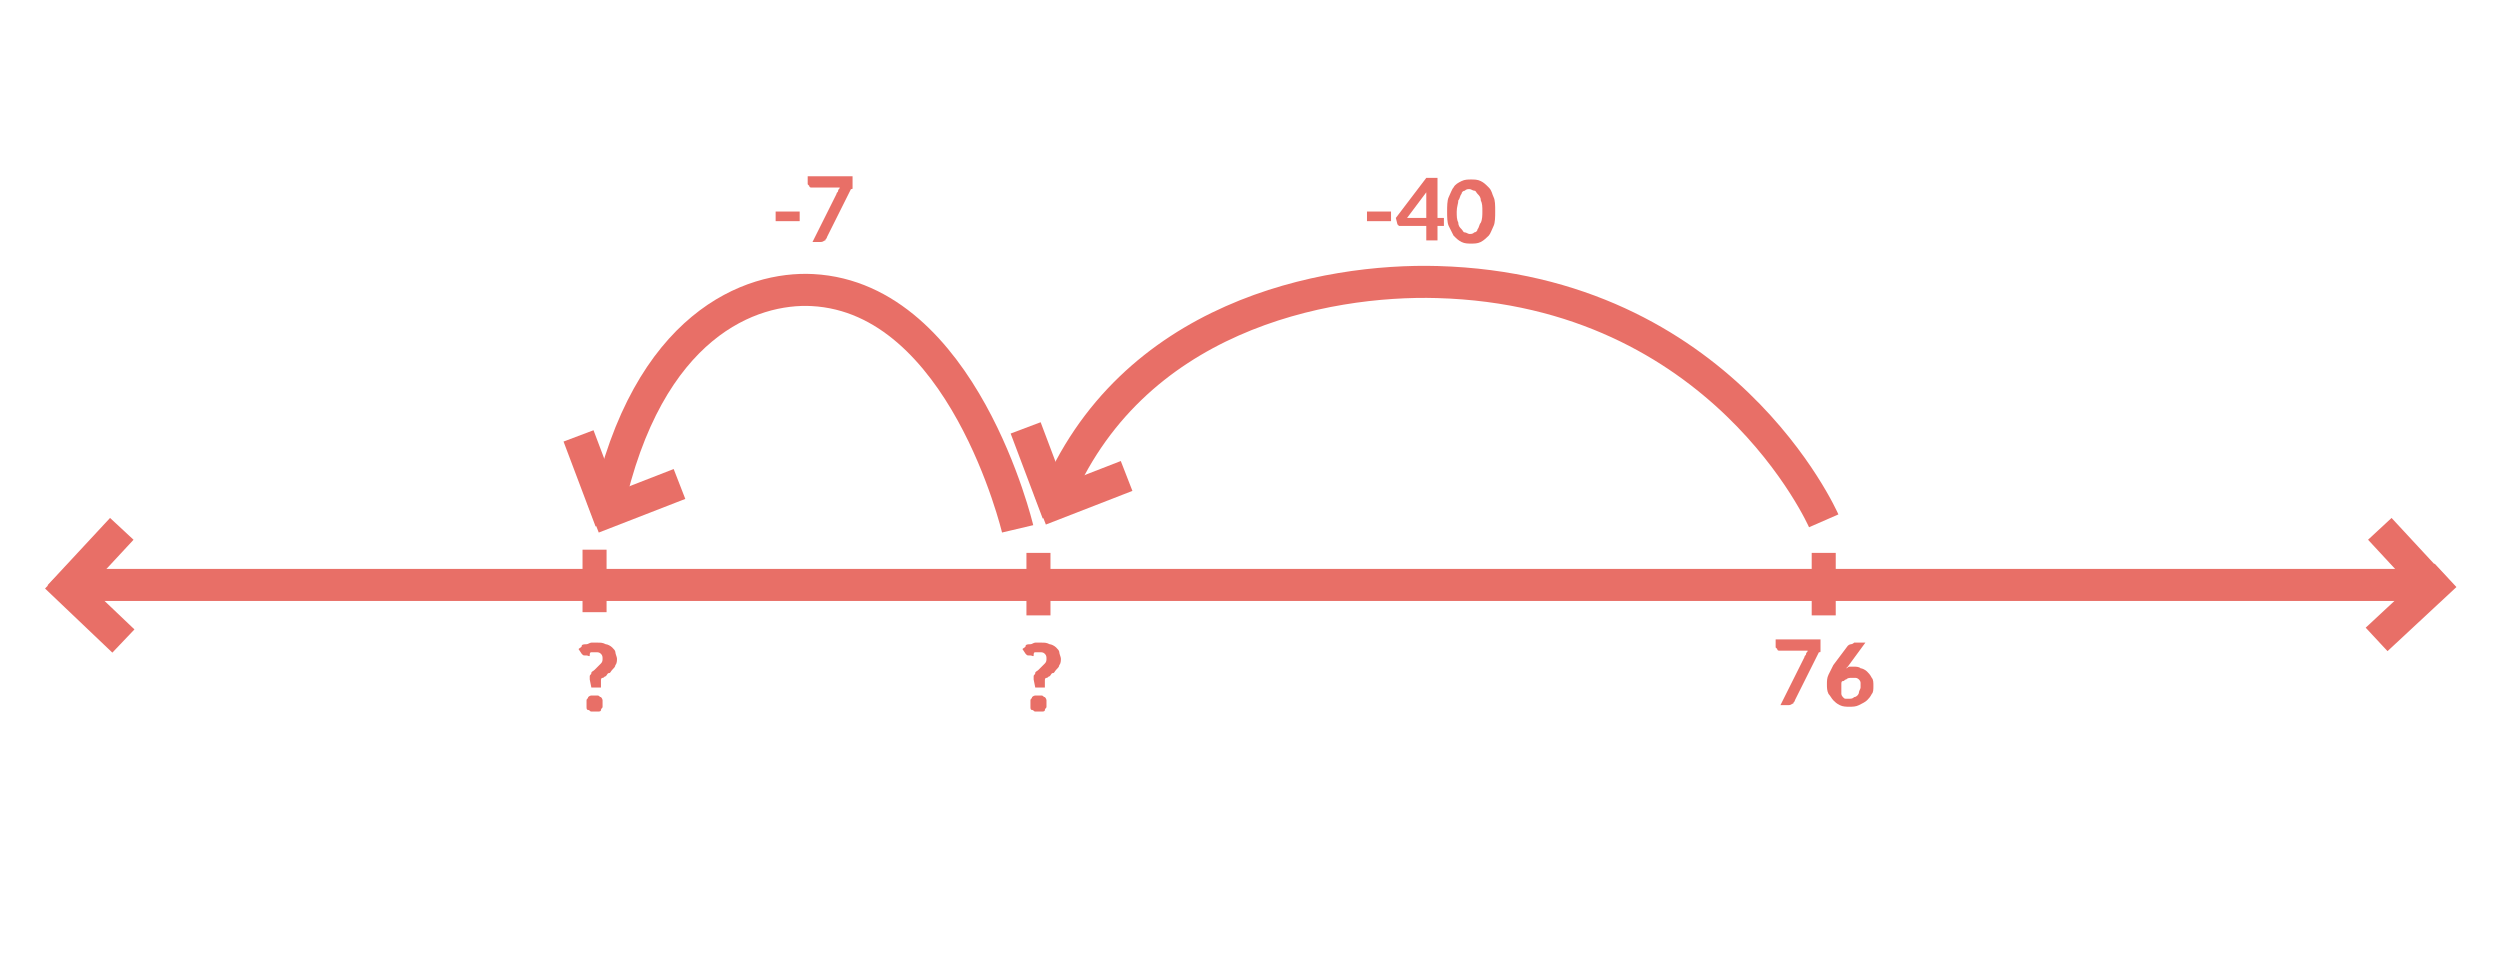 <?xml version="1.0" encoding="utf-8"?>
<!-- Generator: Adobe Illustrator 26.4.0, SVG Export Plug-In . SVG Version: 6.00 Build 0)  -->
<svg version="1.1" id="Layer_1" xmlns="http://www.w3.org/2000/svg" xmlns:xlink="http://www.w3.org/1999/xlink" x="0px" y="0px"
	 viewBox="0 0 156 60" style="enable-background:new 0 0 156 60;" xml:space="preserve">
<style type="text/css">
	.st0{enable-background:new    ;}
	.st1{fill:#e86f67;}
	.st2{fill:none;stroke:#e86f67;stroke-width:2;stroke-miterlimit:10;}
	.st3{fill:none;stroke:#e86f67;stroke-width:1.5;stroke-miterlimit:10;}
</style>
<g>
	<g class="st0">
		<g>
			<path class="st1" d="M36.1,40.5c0.1-0.1,0.2-0.1,0.2-0.2s0.2-0.1,0.3-0.1s0.2-0.1,0.3-0.1s0.2,0,0.4,0c0.2,0,0.3,0,0.5,0.1
				c0.1,0,0.3,0.1,0.4,0.2c0.1,0.1,0.2,0.2,0.2,0.3s0.1,0.3,0.1,0.4c0,0.1,0,0.3-0.1,0.4c0,0.1-0.1,0.2-0.2,0.3S38.1,42,38,42
				s-0.1,0.1-0.2,0.2c-0.1,0-0.1,0.1-0.2,0.1s-0.1,0.1-0.1,0.2v0.4h-0.6l-0.1-0.5c0-0.1,0-0.2,0-0.2c0-0.1,0.1-0.1,0.1-0.2
				s0.1-0.1,0.2-0.2s0.1-0.1,0.2-0.2s0.1-0.1,0.2-0.2s0.1-0.2,0.1-0.3s0-0.2-0.1-0.3s-0.2-0.1-0.3-0.1c-0.1,0-0.2,0-0.3,0
				s-0.1,0.1-0.1,0.2s-0.1,0-0.2,0s-0.1,0-0.1,0c-0.1,0-0.1,0-0.2-0.1L36.1,40.5z M36.6,43.9c0-0.1,0-0.1,0-0.2s0.1-0.1,0.1-0.2
				c0,0,0.1-0.1,0.2-0.1s0.1,0,0.2,0s0.1,0,0.2,0s0.1,0.1,0.2,0.1c0,0,0.1,0.1,0.1,0.2s0,0.1,0,0.2s0,0.1,0,0.2s-0.1,0.1-0.1,0.2
				s-0.1,0.1-0.2,0.1s-0.1,0-0.2,0s-0.1,0-0.2,0s-0.1-0.1-0.2-0.1s-0.1-0.1-0.1-0.2S36.6,44,36.6,43.9z"/>
		</g>
		<g>
			<path class="st1" d="M63.8,40.5c0.1-0.1,0.2-0.1,0.2-0.2s0.2-0.1,0.3-0.1s0.2-0.1,0.3-0.1s0.2,0,0.4,0c0.2,0,0.3,0,0.5,0.1
				c0.1,0,0.3,0.1,0.4,0.2c0.1,0.1,0.2,0.2,0.2,0.3s0.1,0.3,0.1,0.4c0,0.1,0,0.3-0.1,0.4c0,0.1-0.1,0.2-0.2,0.3S65.8,42,65.7,42
				s-0.1,0.1-0.2,0.2c-0.1,0-0.1,0.1-0.2,0.1s-0.1,0.1-0.1,0.2v0.4h-0.6l-0.1-0.5c0-0.1,0-0.2,0-0.2c0-0.1,0.1-0.1,0.1-0.2
				s0.1-0.1,0.2-0.2s0.1-0.1,0.2-0.2s0.1-0.1,0.2-0.2s0.1-0.2,0.1-0.3s0-0.2-0.1-0.3s-0.2-0.1-0.3-0.1c-0.1,0-0.2,0-0.3,0
				s-0.1,0.1-0.1,0.2s-0.1,0-0.2,0s-0.1,0-0.1,0c-0.1,0-0.1,0-0.2-0.1L63.8,40.5z M64.3,43.9c0-0.1,0-0.1,0-0.2s0.1-0.1,0.1-0.2
				c0,0,0.1-0.1,0.2-0.1s0.1,0,0.2,0s0.1,0,0.2,0s0.1,0.1,0.2,0.1c0,0,0.1,0.1,0.1,0.2s0,0.1,0,0.2s0,0.1,0,0.2s-0.1,0.1-0.1,0.2
				s-0.1,0.1-0.2,0.1s-0.1,0-0.2,0s-0.1,0-0.2,0s-0.1-0.1-0.2-0.1s-0.1-0.1-0.1-0.2S64.3,44,64.3,43.9z"/>
		</g>
		<g>
			<path class="st1" d="M113.6,40.1v0.3c0,0.1,0,0.2,0,0.2c0,0.1,0,0.1-0.1,0.1l-1.5,3c0,0.1-0.1,0.1-0.1,0.2
				c-0.1,0-0.1,0.1-0.3,0.1h-0.5l1.5-3c0-0.1,0.1-0.1,0.1-0.2c0-0.1,0.1-0.1,0.1-0.2H111c0,0-0.1,0-0.1-0.1c0,0-0.1-0.1-0.1-0.1
				v-0.5H113.6z"/>
			<path class="st1" d="M115.3,41.6l-0.1,0.1c0.1,0,0.1-0.1,0.2-0.1c0.1,0,0.2,0,0.3,0c0.1,0,0.3,0,0.4,0.1c0.1,0,0.3,0.1,0.4,0.2
				c0.1,0.1,0.2,0.2,0.3,0.4c0.1,0.1,0.1,0.3,0.1,0.5c0,0.2,0,0.4-0.1,0.5c-0.1,0.2-0.2,0.3-0.3,0.4s-0.3,0.2-0.5,0.3
				s-0.4,0.1-0.6,0.1c-0.2,0-0.4,0-0.6-0.1c-0.2-0.1-0.3-0.2-0.4-0.3c-0.1-0.1-0.2-0.3-0.3-0.4c-0.1-0.2-0.1-0.4-0.1-0.6
				c0-0.2,0-0.4,0.1-0.6s0.2-0.4,0.3-0.6l0.9-1.2c0,0,0.1-0.1,0.2-0.1c0.1,0,0.2-0.1,0.2-0.1h0.7L115.3,41.6z M115.4,43.6
				c0.1,0,0.2,0,0.3-0.1c0.1,0,0.2-0.1,0.2-0.1s0.1-0.1,0.1-0.2c0-0.1,0.1-0.2,0.1-0.3c0-0.1,0-0.2,0-0.3c0-0.1-0.1-0.2-0.1-0.2
				s-0.1-0.1-0.2-0.1s-0.2,0-0.3,0c-0.1,0-0.2,0-0.3,0.1c-0.1,0-0.1,0.1-0.2,0.1s-0.1,0.1-0.1,0.2s0,0.2,0,0.3c0,0.1,0,0.2,0,0.3
				c0,0.1,0.1,0.2,0.1,0.2c0.1,0.1,0.1,0.1,0.2,0.1C115.2,43.6,115.2,43.6,115.4,43.6z"/>
		</g>
		<g>
			<path class="st1" d="M85.3,13.2h1.5v0.6h-1.5V13.2z"/>
			<path class="st1" d="M90.1,13.6v0.4c0,0,0,0.1,0,0.1c0,0-0.1,0-0.1,0h-0.3v0.9H89v-0.9h-1.6c0,0-0.1,0-0.1,0s-0.1-0.1-0.1-0.1
				l-0.1-0.4l1.9-2.5h0.7v2.5H90.1z M89,13.6v-1.2c0-0.1,0-0.1,0-0.2c0-0.1,0-0.1,0-0.2l-1.2,1.6H89z"/>
			<path class="st1" d="M93.3,13.2c0,0.3,0,0.7-0.1,0.9s-0.2,0.5-0.3,0.6s-0.3,0.3-0.5,0.4c-0.2,0.1-0.4,0.1-0.6,0.1s-0.4,0-0.6-0.1
				c-0.2-0.1-0.3-0.2-0.5-0.4c-0.1-0.2-0.2-0.4-0.3-0.6s-0.1-0.6-0.1-0.9c0-0.3,0-0.7,0.1-0.9s0.2-0.5,0.3-0.6
				c0.1-0.2,0.3-0.3,0.5-0.4c0.2-0.1,0.4-0.1,0.6-0.1s0.4,0,0.6,0.1c0.2,0.1,0.3,0.2,0.5,0.4s0.2,0.4,0.3,0.6S93.3,12.8,93.3,13.2z
				 M92.5,13.2c0-0.3,0-0.5-0.1-0.7c0-0.2-0.1-0.3-0.2-0.4c-0.1-0.1-0.1-0.2-0.2-0.2c-0.1,0-0.2-0.1-0.3-0.1s-0.2,0-0.3,0.1
				c-0.1,0-0.2,0.1-0.2,0.2c-0.1,0.1-0.1,0.3-0.2,0.4c0,0.2-0.1,0.4-0.1,0.7c0,0.3,0,0.5,0.1,0.7c0,0.2,0.1,0.3,0.2,0.4
				c0.1,0.1,0.1,0.2,0.2,0.2c0.1,0,0.2,0.1,0.3,0.1s0.2,0,0.3-0.1c0.1,0,0.2-0.1,0.2-0.2c0.1-0.1,0.1-0.3,0.2-0.4
				C92.5,13.7,92.5,13.4,92.5,13.2z"/>
		</g>
		<g>
			<path class="st1" d="M48.4,13.2h1.5v0.6h-1.5V13.2z"/>
			<path class="st1" d="M53.2,11.2v0.3c0,0.1,0,0.2,0,0.2c0,0.1,0,0.1-0.1,0.1l-1.5,3c0,0.1-0.1,0.1-0.1,0.2c-0.1,0-0.1,0.1-0.3,0.1
				h-0.5l1.5-3c0-0.1,0.1-0.1,0.1-0.2c0-0.1,0.1-0.1,0.1-0.2h-1.8c0,0-0.1,0-0.1-0.1c0,0-0.1-0.1-0.1-0.1v-0.5H53.2z"/>
		</g>
	</g>
</g>
<g>
	<path class="st2" d="M65.8,31.3c4.7-11.6,16.9-13.9,23.9-13.7c17.8,0.5,24.1,14.9,24.1,14.9"/>
	<line class="st2" x1="4" y1="36.5" x2="152.2" y2="36.5"/>
	<line class="st3" x1="113.8" y1="34.5" x2="113.8" y2="38.4"/>
	<line class="st3" x1="64.8" y1="34.5" x2="64.8" y2="38.4"/>
	<g>
		<line class="st2" x1="3.5" y1="36" x2="7.7" y2="40"/>
		<line class="st2" x1="3.7" y1="37.2" x2="7.6" y2="33"/>
	</g>
	<g>
		<line class="st2" x1="148.3" y1="39.9" x2="152.6" y2="35.9"/>
		<line class="st2" x1="148.5" y1="33" x2="152.3" y2="37.1"/>
	</g>
	<g>
		<line class="st2" x1="64.9" y1="31.8" x2="70.3" y2="29.7"/>
		<line class="st2" x1="66" y1="32" x2="64" y2="26.7"/>
	</g>
	<path class="st2" d="M37.9,31.8c2.5-11.6,9-13.9,12.8-13.7C60.1,18.6,63.5,33,63.5,33"/>
	<g>
		<line class="st2" x1="37" y1="32.3" x2="42.4" y2="30.2"/>
		<line class="st2" x1="38.1" y1="32.5" x2="36.1" y2="27.2"/>
	</g>
	<line class="st3" x1="37.1" y1="34.3" x2="37.1" y2="38.2"/>
</g>
</svg>
